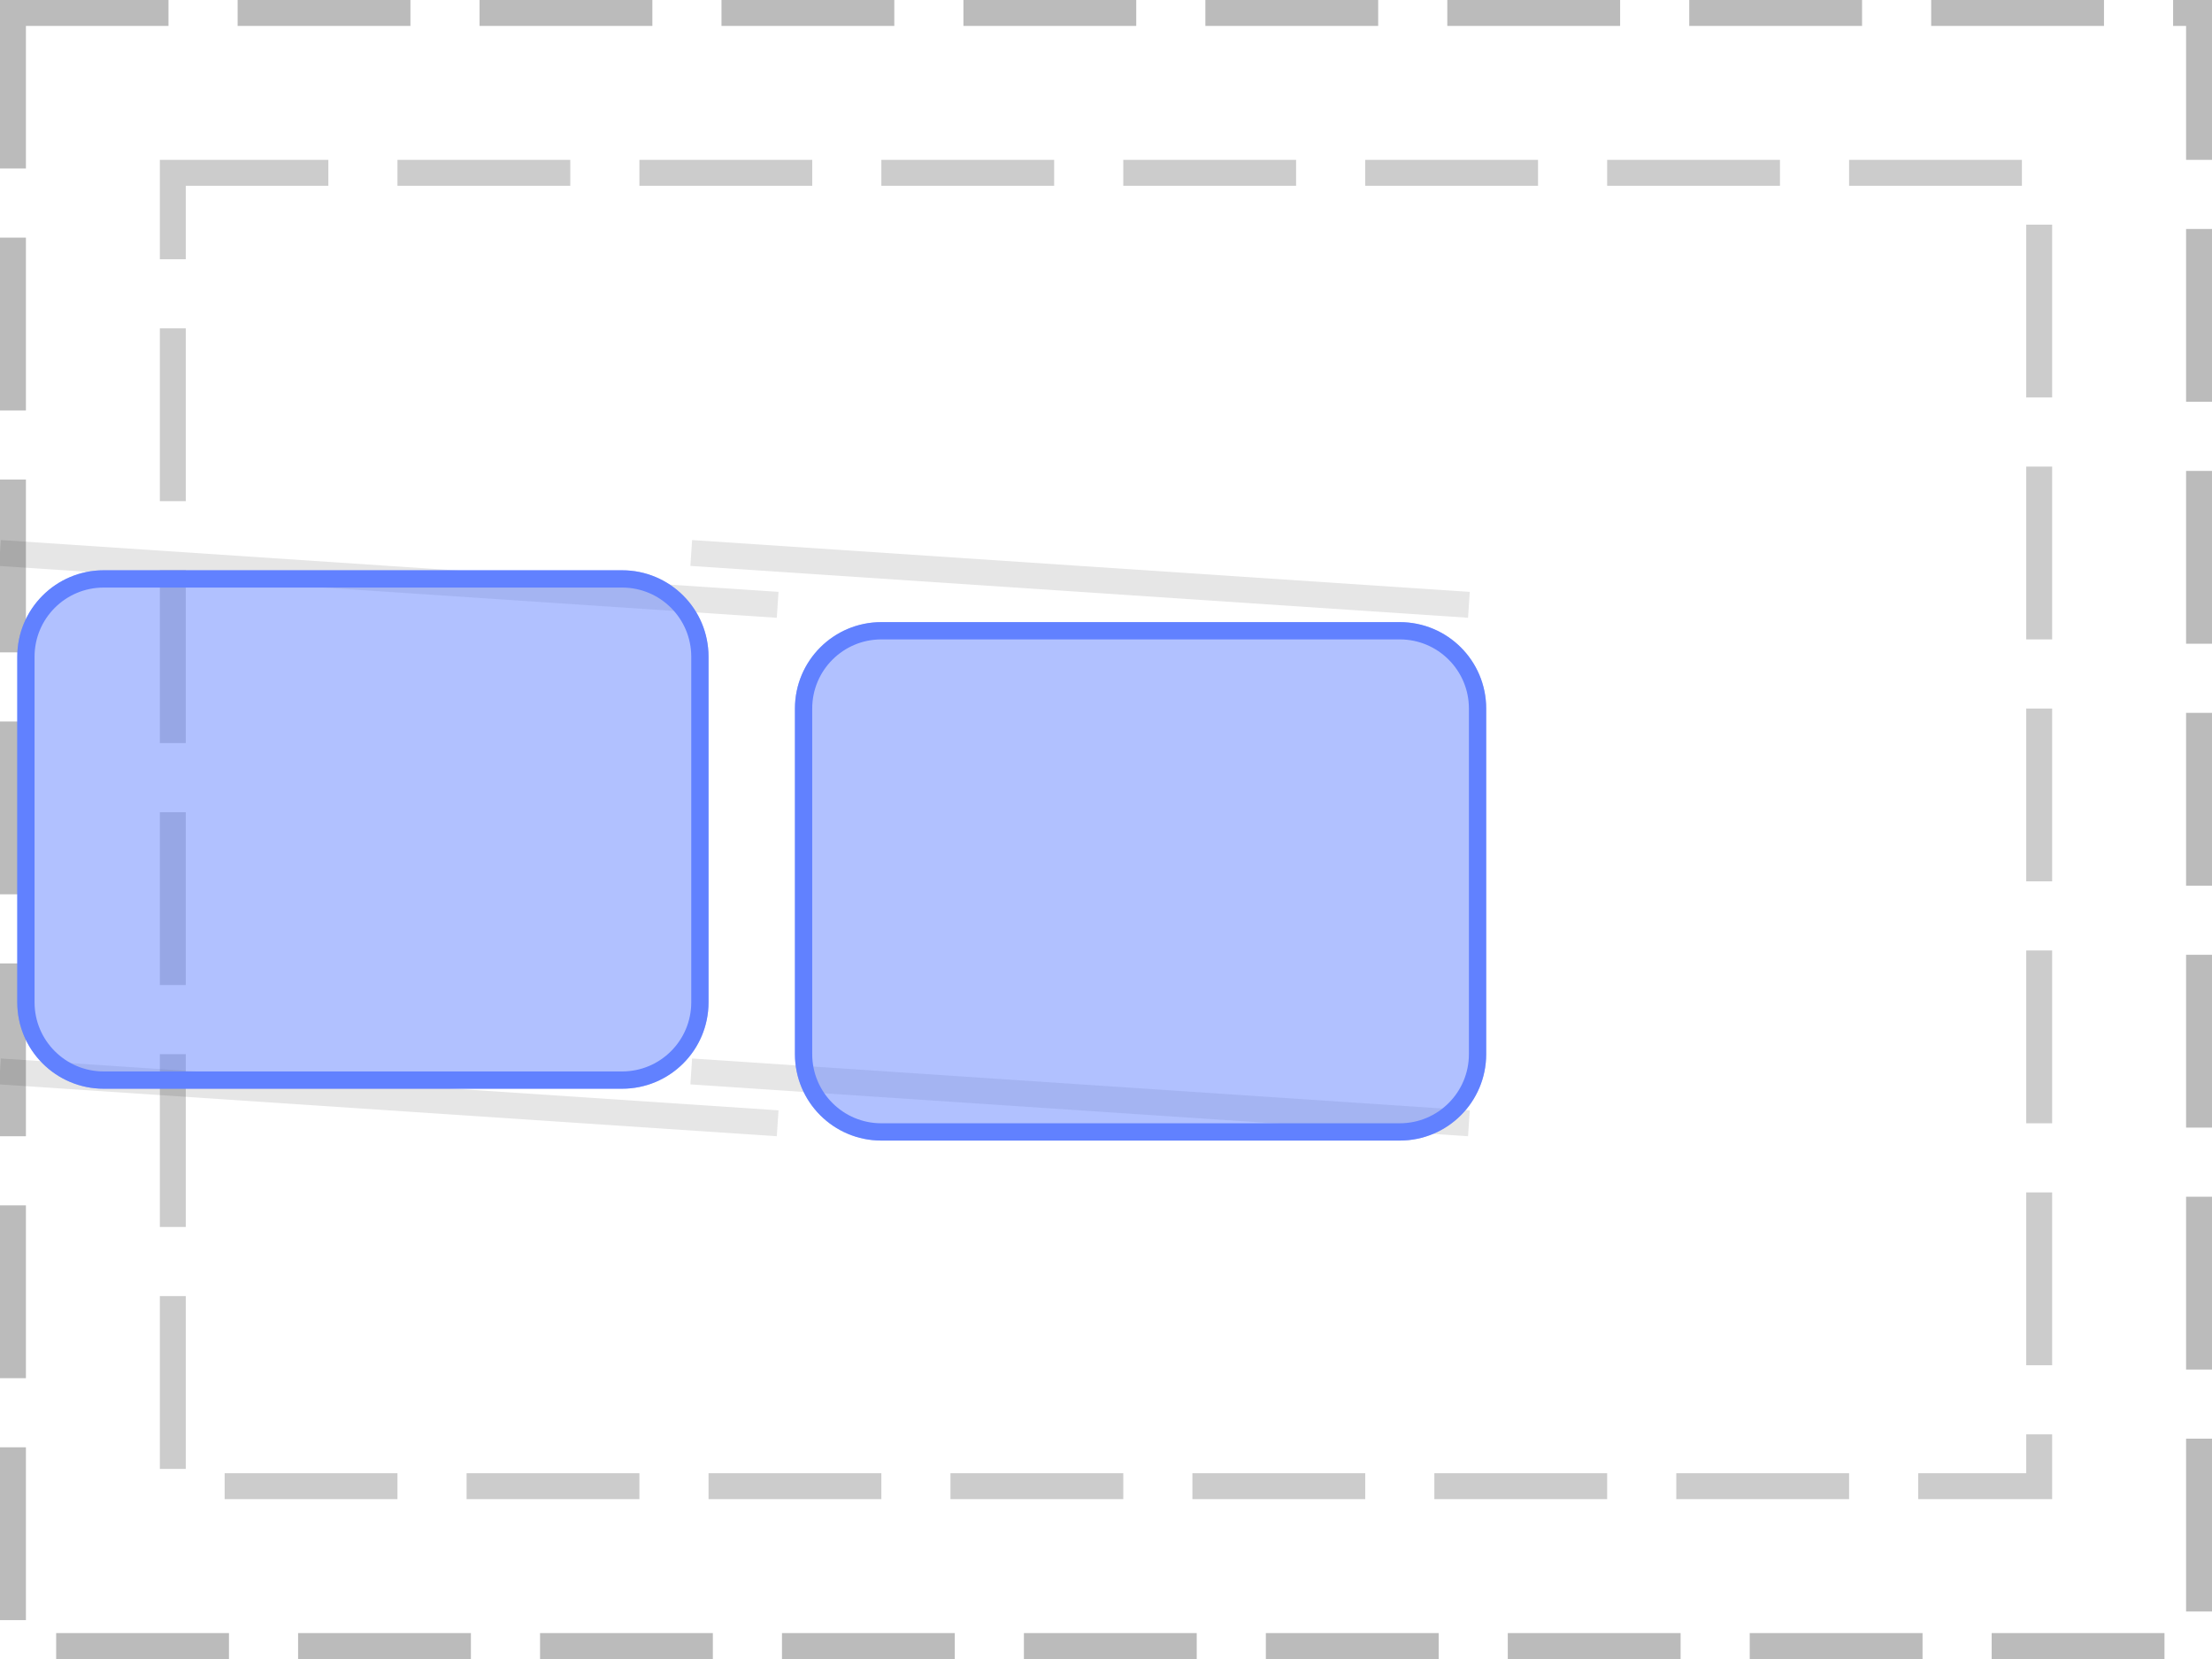 <?xml version="1.0" encoding="UTF-8"?>
<svg xmlns="http://www.w3.org/2000/svg" xmlns:xlink="http://www.w3.org/1999/xlink" width="128pt" height="96pt" viewBox="0 0 128 96" version="1.1">
<defs>
<clipPath id="clip1">
  <path d="M 46 36 L 86 36 L 86 66 L 46 66 Z M 46 36 "/>
</clipPath>
<clipPath id="clip2">
  <path d="M 46 41 C 46 38.238 48.238 36 51 36 L 81 36 C 83.762 36 86 38.238 86 41 L 86 61 C 86 63.762 83.762 66 81 66 L 51 66 C 48.238 66 46 63.762 46 61 Z M 46 41 "/>
</clipPath>
<clipPath id="clip3">
  <path d="M 1 33 L 41 33 L 41 63 L 1 63 Z M 1 33 "/>
</clipPath>
<clipPath id="clip4">
  <path d="M 1 38 C 1 35.238 3.238 33 6 33 L 36 33 C 38.762 33 41 35.238 41 38 L 41 58 C 41 60.762 38.762 63 36 63 L 6 63 C 3.238 63 1 60.762 1 58 Z M 1 38 "/>
</clipPath>
</defs>
<g id="surface2">
<path style="fill:none;stroke-width:1.5;stroke-linecap:butt;stroke-linejoin:miter;stroke:rgb(0%,0%,0%);stroke-opacity:0.267;stroke-dasharray:10,4;stroke-dashoffset:1;stroke-miterlimit:10;" d="M 0.75 0.75 L 127.25 0.75 L 127.25 95.25 L 0.75 95.25 Z M 0.75 0.75 "/>
<path style="fill:none;stroke-width:1.5;stroke-linecap:butt;stroke-linejoin:miter;stroke:rgb(0%,0%,0%);stroke-opacity:0.2;stroke-dasharray:10,4;stroke-dashoffset:1;stroke-miterlimit:10;" d="M 10 10 L 118 10 L 118 86 L 10 86 Z M 10 10 "/>
<path style="fill:none;stroke-width:1.5;stroke-linecap:butt;stroke-linejoin:miter;stroke:rgb(0%,0%,0%);stroke-opacity:0.1;stroke-miterlimit:10;" d="M 45 35 L 0 32 "/>
<path style="fill:none;stroke-width:1.5;stroke-linecap:butt;stroke-linejoin:miter;stroke:rgb(0%,0%,0%);stroke-opacity:0.1;stroke-miterlimit:10;" d="M 85 35 L 40 32 M 45 65 L 0 62 "/>
<path style="fill:none;stroke-width:1.5;stroke-linecap:butt;stroke-linejoin:miter;stroke:rgb(0%,0%,0%);stroke-opacity:0.1;stroke-miterlimit:10;" d="M 85 65 L 40 62 "/>
<g clip-path="url(#clip1)" clip-rule="nonzero">
<g clip-path="url(#clip2)" clip-rule="nonzero">
<rect x="0" y="0" width="128" height="96" style="fill:rgb(38.039%,50.588%,100%);fill-opacity:0.49;stroke:none;"/>
<path style="fill:none;stroke-width:2;stroke-linecap:butt;stroke-linejoin:miter;stroke:rgb(38.039%,50.588%,100%);stroke-opacity:1;stroke-miterlimit:10;" d="M 1 6 C 1 3.238 3.238 1 6 1 L 36 1 C 38.762 1 41 3.238 41 6 L 41 26 C 41 28.762 38.762 31 36 31 L 6 31 C 3.238 31 1 28.762 1 26 Z M 1 6 " transform="matrix(1,0,0,1,45,35)"/>
</g>
</g>
<g clip-path="url(#clip3)" clip-rule="nonzero">
<g clip-path="url(#clip4)" clip-rule="nonzero">
<rect x="0" y="0" width="128" height="96" style="fill:rgb(38.039%,50.588%,100%);fill-opacity:0.49;stroke:none;"/>
<path style="fill:none;stroke-width:2;stroke-linecap:butt;stroke-linejoin:miter;stroke:rgb(38.039%,50.588%,100%);stroke-opacity:1;stroke-miterlimit:10;" d="M 1 6 C 1 3.238 3.238 1 6 1 L 36 1 C 38.762 1 41 3.238 41 6 L 41 26 C 41 28.762 38.762 31 36 31 L 6 31 C 3.238 31 1 28.762 1 26 Z M 1 6 " transform="matrix(1,0,0,1,0,32)"/>
</g>
</g>
</g>
</svg>
